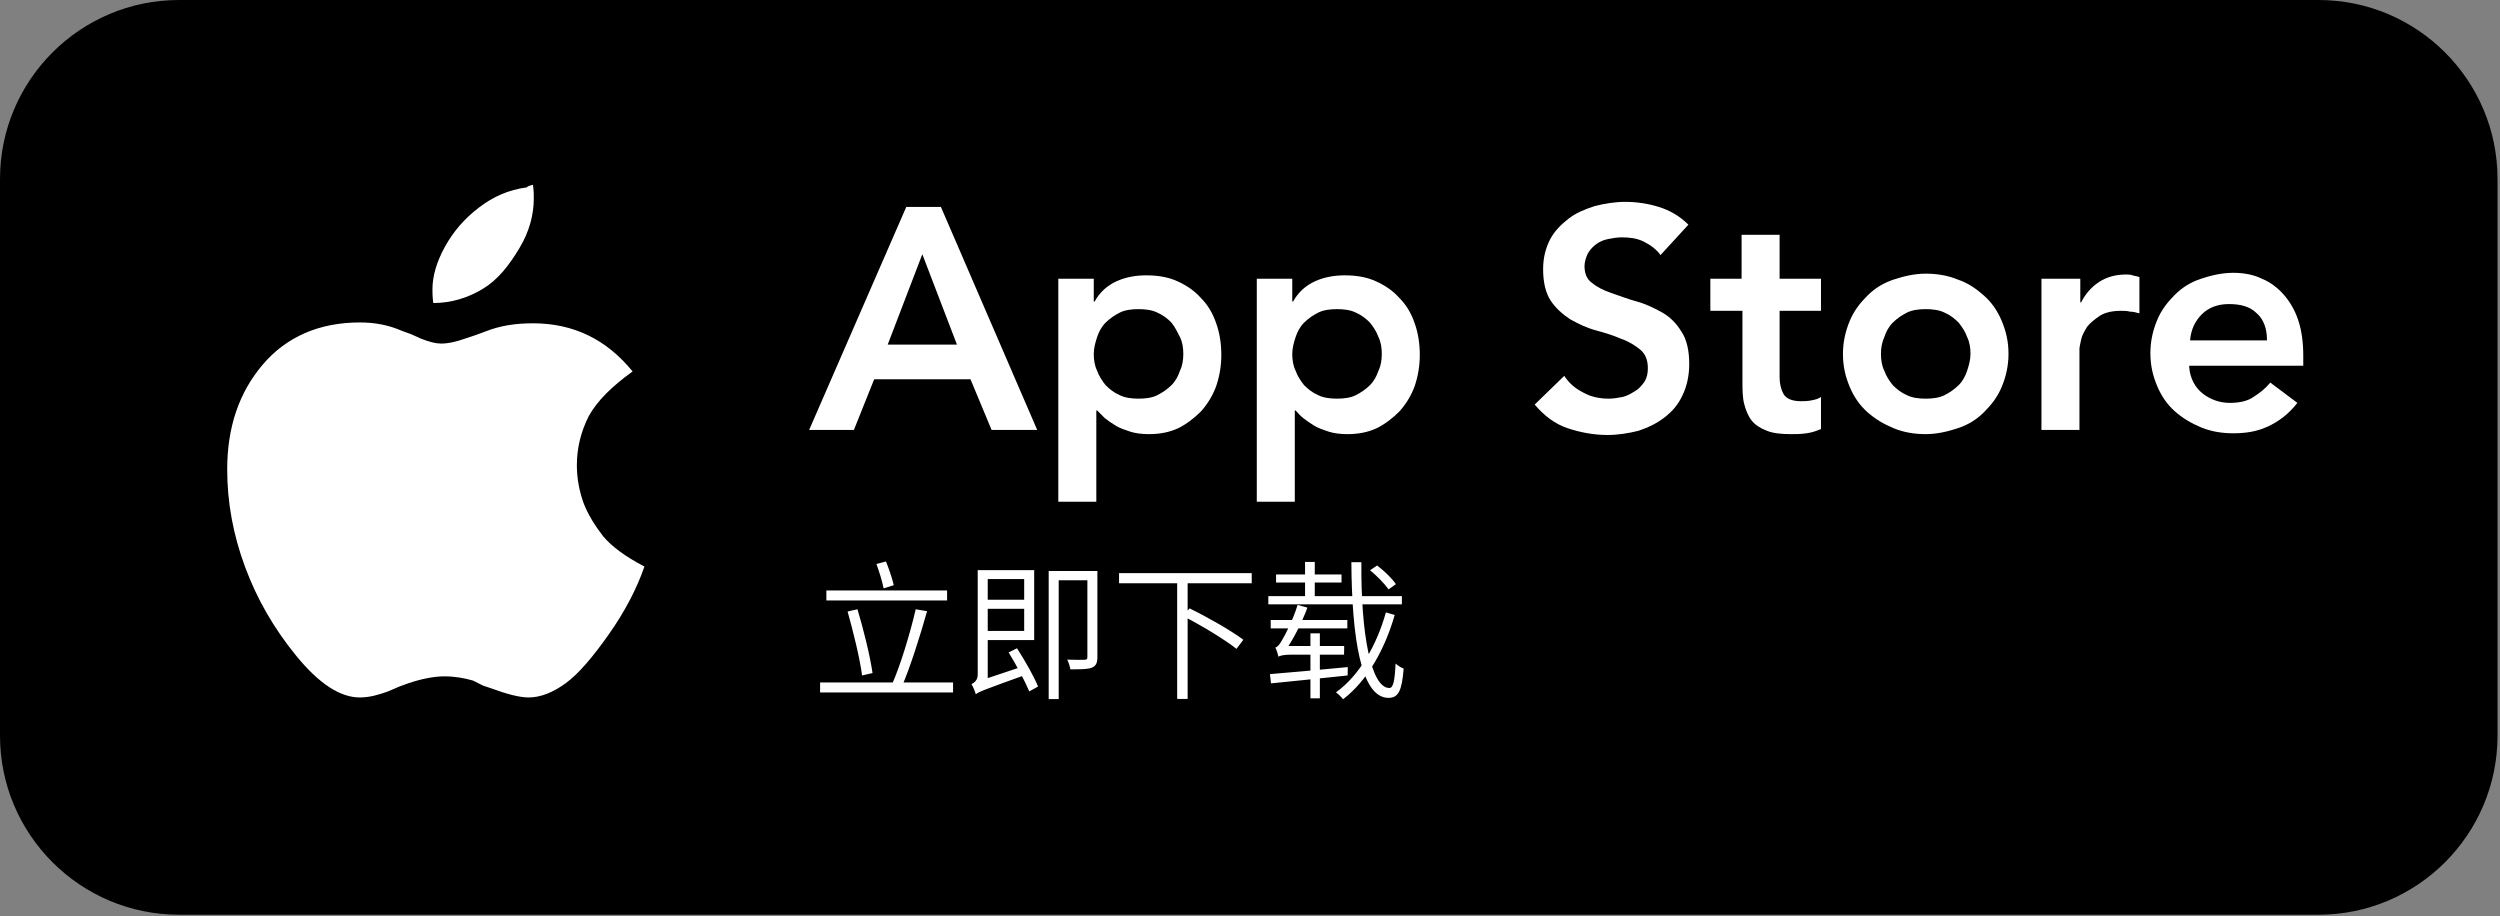 <svg width="251" height="92" viewBox="0 0 251 92" fill="none" xmlns="http://www.w3.org/2000/svg">
<rect x="0" y="0" width="251" height="92" fill="#808080" stroke="none"/>
<path d="M17.977 0H232.774C242.696 0 250.752 8.056 250.752 17.977V73.86C250.752 83.782 242.696 91.838 232.774 91.838H17.977C8.056 91.838 0 83.782 0 73.86V17.977C0 8.056 8.056 0 17.977 0Z" fill="black"/>
<path d="M63.514 37.293C61.394 38.819 59.953 40.261 59.105 41.787C58.342 43.313 57.917 44.925 57.917 46.705C57.917 48.062 58.172 49.334 58.596 50.521C59.02 51.624 59.698 52.726 60.546 53.828C61.394 54.846 62.751 55.864 64.701 56.881C63.938 59.086 62.751 61.376 61.14 63.665C59.529 65.955 58.087 67.651 56.815 68.584C55.543 69.516 54.271 70.025 53.084 70.025C52.151 70.025 50.879 69.686 49.268 69.092L48.505 68.838L47.487 68.329C46.639 68.075 45.622 67.905 44.604 67.905C43.586 67.905 42.314 68.16 41.042 68.584L40.11 68.923L38.922 69.432C37.99 69.771 37.057 70.025 36.124 70.025C34.174 70.025 32.054 68.668 29.764 65.87C27.474 63.072 25.779 60.104 24.591 56.881C23.404 53.659 22.811 50.437 22.811 47.129C22.811 42.889 23.998 39.413 26.372 36.614C28.747 33.816 32.054 32.374 36.124 32.374C37.65 32.374 39.007 32.629 40.364 33.222L41.297 33.562L42.23 33.986C43.078 34.325 43.756 34.494 44.265 34.494C45.028 34.494 45.706 34.325 46.47 34.07L47.742 33.646L48.674 33.307C50.116 32.714 51.727 32.459 53.508 32.459C57.578 32.459 60.886 34.07 63.514 37.293ZM53.508 18.552C53.593 19.146 53.593 19.57 53.593 19.909C53.593 21.52 53.169 23.216 52.151 24.912C51.133 26.608 50.031 28.049 48.505 28.982C46.978 29.915 45.282 30.424 43.502 30.424C43.417 29.83 43.417 29.322 43.417 29.067C43.417 27.71 43.841 26.269 44.689 24.742C45.537 23.216 46.639 21.944 48.081 20.842C49.522 19.739 51.049 19.061 52.914 18.806C52.914 18.722 53.169 18.637 53.508 18.552Z" fill="white"/>
<path d="M90.99 20.776H94.467L104.134 43.163H99.555L97.435 38.075H87.768L85.733 43.163H81.238L90.99 20.776ZM96.078 34.598L92.601 25.525L89.125 34.598H96.078Z" fill="white"/>
<path d="M106.254 27.984H109.815V30.273H109.9C110.409 29.341 111.172 28.662 112.105 28.238C113.038 27.814 114.055 27.645 115.073 27.645C116.26 27.645 117.278 27.814 118.211 28.238C119.143 28.662 119.907 29.171 120.585 29.934C121.263 30.613 121.772 31.461 122.111 32.478C122.451 33.411 122.62 34.513 122.62 35.616C122.62 36.718 122.451 37.736 122.111 38.753C121.772 39.686 121.263 40.534 120.585 41.297C119.907 41.976 119.143 42.569 118.295 42.993C117.363 43.417 116.43 43.587 115.327 43.587C114.649 43.587 113.971 43.502 113.462 43.333C112.953 43.163 112.444 42.993 112.02 42.739C111.596 42.485 111.257 42.23 110.918 41.976C110.663 41.721 110.409 41.467 110.155 41.213H110.07V50.371H106.254V27.984ZM118.804 35.531C118.804 34.937 118.719 34.344 118.465 33.835C118.211 33.326 117.956 32.817 117.617 32.393C117.193 31.969 116.769 31.63 116.175 31.376C115.667 31.121 114.988 31.037 114.31 31.037C113.631 31.037 112.953 31.121 112.444 31.376C111.935 31.63 111.427 31.969 111.003 32.393C110.579 32.817 110.324 33.326 110.155 33.835C109.985 34.344 109.815 34.937 109.815 35.531C109.815 36.125 109.9 36.718 110.155 37.227C110.324 37.736 110.663 38.245 111.003 38.669C111.427 39.093 111.851 39.432 112.444 39.686C112.953 39.941 113.631 40.025 114.31 40.025C114.988 40.025 115.667 39.941 116.175 39.686C116.684 39.432 117.193 39.093 117.617 38.669C118.041 38.245 118.295 37.736 118.465 37.227C118.719 36.718 118.804 36.125 118.804 35.531Z" fill="white"/>
<path d="M126.182 27.984H129.743V30.273H129.828C130.337 29.341 131.1 28.662 132.033 28.238C132.966 27.814 133.983 27.645 135.001 27.645C136.188 27.645 137.206 27.814 138.138 28.238C139.071 28.662 139.834 29.171 140.513 29.934C141.191 30.613 141.7 31.461 142.039 32.478C142.378 33.411 142.548 34.513 142.548 35.616C142.548 36.718 142.378 37.736 142.039 38.753C141.7 39.686 141.191 40.534 140.513 41.297C139.834 41.976 139.071 42.569 138.223 42.993C137.29 43.417 136.358 43.587 135.255 43.587C134.577 43.587 133.898 43.502 133.39 43.333C132.881 43.163 132.372 42.993 131.948 42.739C131.524 42.485 131.185 42.23 130.846 41.976C130.506 41.721 130.337 41.467 130.082 41.213H129.998V50.371H126.182V27.984ZM138.732 35.531C138.732 34.937 138.647 34.344 138.393 33.835C138.223 33.326 137.884 32.817 137.545 32.393C137.121 31.969 136.697 31.63 136.103 31.376C135.594 31.121 134.916 31.037 134.238 31.037C133.559 31.037 132.881 31.121 132.372 31.376C131.863 31.63 131.354 31.969 130.93 32.393C130.506 32.817 130.252 33.326 130.082 33.835C129.913 34.344 129.743 34.937 129.743 35.531C129.743 36.125 129.828 36.718 130.082 37.227C130.252 37.736 130.591 38.245 130.93 38.669C131.354 39.093 131.778 39.432 132.372 39.686C132.881 39.941 133.559 40.025 134.238 40.025C134.916 40.025 135.594 39.941 136.103 39.686C136.612 39.432 137.121 39.093 137.545 38.669C137.969 38.245 138.223 37.736 138.393 37.227C138.647 36.718 138.732 36.125 138.732 35.531Z" fill="white"/>
<path d="M166.716 25.61C166.292 25.016 165.699 24.592 165.02 24.253C164.342 23.913 163.579 23.829 162.815 23.829C162.391 23.829 161.883 23.913 161.459 23.998C161.035 24.083 160.611 24.253 160.271 24.507C159.932 24.762 159.678 25.016 159.423 25.44C159.254 25.779 159.084 26.288 159.084 26.712C159.084 27.475 159.339 28.069 159.847 28.408C160.356 28.832 161.035 29.171 161.798 29.425C162.561 29.68 163.409 30.019 164.342 30.273C165.275 30.528 166.123 30.952 166.886 31.376C167.649 31.8 168.327 32.478 168.836 33.326C169.345 34.089 169.599 35.192 169.599 36.549C169.599 37.736 169.345 38.838 168.921 39.686C168.497 40.619 167.903 41.297 167.14 41.891C166.377 42.484 165.529 42.908 164.511 43.248C163.494 43.502 162.476 43.672 161.374 43.672C160.017 43.672 158.66 43.417 157.388 42.993C156.116 42.569 155.014 41.721 154.081 40.619L157.049 37.736C157.558 38.499 158.151 39.008 158.999 39.432C159.763 39.856 160.611 40.025 161.543 40.025C161.967 40.025 162.476 39.941 162.9 39.856C163.324 39.771 163.748 39.517 164.172 39.262C164.596 39.008 164.851 38.669 165.105 38.329C165.359 37.905 165.444 37.481 165.444 36.973C165.444 36.125 165.19 35.531 164.681 35.107C164.172 34.683 163.494 34.259 162.731 34.005C161.967 33.665 161.119 33.411 160.187 33.157C159.254 32.902 158.406 32.478 157.643 32.054C156.879 31.545 156.201 30.952 155.692 30.189C155.183 29.425 154.929 28.323 154.929 27.051C154.929 25.864 155.183 24.931 155.607 24.083C156.031 23.235 156.71 22.557 157.473 21.963C158.236 21.369 159.084 21.03 160.102 20.691C161.119 20.437 162.137 20.267 163.155 20.267C164.342 20.267 165.444 20.437 166.547 20.776C167.649 21.115 168.667 21.709 169.515 22.557L166.716 25.61Z" fill="white"/>
<path d="M171.719 31.206V27.984H174.856V23.574H178.672V27.984H182.827V31.206H178.672V37.821C178.672 38.584 178.842 39.177 179.096 39.601C179.351 40.025 179.944 40.28 180.792 40.28C181.131 40.28 181.471 40.28 181.895 40.195C182.319 40.11 182.573 40.025 182.827 39.856V43.078C182.403 43.248 181.979 43.417 181.386 43.502C180.792 43.587 180.283 43.587 179.859 43.587C178.842 43.587 177.994 43.502 177.4 43.248C176.722 42.993 176.213 42.654 175.874 42.23C175.535 41.806 175.28 41.212 175.111 40.534C174.941 39.856 174.941 39.093 174.941 38.16V31.206H171.719Z" fill="white"/>
<path d="M185.032 35.531C185.032 34.344 185.287 33.242 185.711 32.224C186.135 31.206 186.728 30.443 187.491 29.68C188.255 28.917 189.103 28.408 190.12 28.069C191.138 27.73 192.24 27.475 193.343 27.475C194.445 27.475 195.547 27.645 196.565 28.069C197.583 28.408 198.431 29.002 199.194 29.68C199.957 30.358 200.551 31.206 200.975 32.224C201.399 33.242 201.653 34.259 201.653 35.531C201.653 36.718 201.399 37.821 200.975 38.838C200.551 39.856 199.957 40.619 199.194 41.382C198.431 42.145 197.583 42.654 196.565 42.993C195.547 43.333 194.445 43.587 193.343 43.587C192.24 43.587 191.138 43.417 190.12 42.993C189.103 42.569 188.255 42.061 187.491 41.382C186.728 40.704 186.135 39.856 185.711 38.838C185.287 37.821 185.032 36.803 185.032 35.531ZM188.848 35.531C188.848 36.125 188.933 36.718 189.187 37.227C189.357 37.736 189.696 38.245 190.035 38.669C190.459 39.093 190.883 39.432 191.477 39.686C191.986 39.941 192.664 40.026 193.343 40.026C194.021 40.026 194.699 39.941 195.208 39.686C195.717 39.432 196.226 39.093 196.65 38.669C197.074 38.245 197.328 37.736 197.498 37.227C197.667 36.718 197.837 36.125 197.837 35.531C197.837 34.938 197.752 34.344 197.498 33.835C197.328 33.326 196.989 32.818 196.65 32.394C196.226 31.97 195.802 31.63 195.208 31.376C194.699 31.122 194.021 31.037 193.343 31.037C192.664 31.037 191.986 31.122 191.477 31.376C190.968 31.63 190.459 31.97 190.035 32.394C189.611 32.818 189.357 33.326 189.187 33.835C188.933 34.429 188.848 34.938 188.848 35.531Z" fill="white"/>
<path d="M205.046 27.984H208.862V30.358H208.947C209.371 29.51 209.964 28.832 210.727 28.323C211.49 27.814 212.423 27.56 213.441 27.56C213.695 27.56 213.865 27.56 214.119 27.645C214.374 27.729 214.543 27.729 214.798 27.814V31.461C214.458 31.376 214.204 31.291 213.865 31.291C213.526 31.206 213.271 31.206 212.932 31.206C212.084 31.206 211.321 31.376 210.812 31.715C210.303 32.054 209.879 32.393 209.54 32.817C209.286 33.241 209.031 33.665 208.947 34.089C208.862 34.513 208.777 34.853 208.777 35.022V43.163H204.961V27.984H205.046Z" fill="white"/>
<path d="M219.8 36.888C219.885 37.99 220.394 38.923 221.157 39.516C221.92 40.11 222.853 40.449 223.871 40.449C224.803 40.449 225.651 40.28 226.245 39.856C226.923 39.432 227.432 39.008 227.941 38.414L230.655 40.449C229.807 41.552 228.789 42.315 227.687 42.824C226.584 43.332 225.482 43.502 224.21 43.502C223.107 43.502 222.005 43.332 220.987 42.908C219.97 42.484 219.122 41.976 218.359 41.297C217.595 40.619 217.002 39.771 216.578 38.753C216.154 37.736 215.899 36.718 215.899 35.446C215.899 34.259 216.154 33.157 216.578 32.139C217.002 31.121 217.595 30.358 218.359 29.595C219.122 28.832 219.97 28.323 220.987 27.984C222.005 27.645 223.107 27.39 224.21 27.39C225.227 27.39 226.245 27.56 227.093 27.984C227.941 28.323 228.704 28.916 229.298 29.595C229.891 30.273 230.4 31.121 230.739 32.139C231.079 33.157 231.248 34.344 231.248 35.7V36.718H219.8V36.888ZM227.602 34.089C227.602 32.987 227.263 32.054 226.584 31.46C225.906 30.782 224.973 30.528 223.786 30.528C222.683 30.528 221.751 30.867 221.072 31.545C220.394 32.224 219.97 33.072 219.885 34.174H227.602V34.089Z" fill="white"/>
<path d="M82.968 59.28V60.285H95.088V59.28H82.968ZM82.338 68.52V69.525H95.688V68.52H82.338ZM85.098 61.395C85.668 63.42 86.328 66.09 86.553 67.815L87.603 67.575C87.348 65.82 86.703 63.21 86.088 61.17L85.098 61.395ZM91.938 61.17C91.413 63.45 90.408 66.825 89.538 68.745L90.528 68.97C91.368 67.05 92.388 63.825 93.078 61.365L91.938 61.17ZM87.993 56.625C88.278 57.405 88.593 58.41 88.713 59.07L89.733 58.755C89.598 58.11 89.253 57.135 88.953 56.37L87.993 56.625ZM98.538 60.21V61.125H103.248V60.21H98.538ZM98.523 57.24V58.14H102.828V63.345H98.523V64.26H103.833V57.24H98.523ZM97.968 69.705C98.283 69.45 98.793 69.255 103.008 67.74C102.933 67.53 102.828 67.17 102.753 66.885L98.358 68.355L97.893 68.79L97.968 69.705ZM101.268 65.505C102.033 66.75 102.933 68.43 103.338 69.42L104.223 68.925C103.818 67.935 102.903 66.315 102.108 65.085L101.268 65.505ZM97.968 69.705C97.968 69.3 99.168 68.76 99.168 68.76V57.24H98.163V67.74C98.163 68.31 97.788 68.565 97.533 68.685C97.698 68.94 97.893 69.42 97.968 69.705ZM109.173 57.33V65.97C109.173 66.165 109.113 66.24 108.888 66.24C108.678 66.255 107.958 66.255 107.148 66.225C107.298 66.51 107.418 66.93 107.463 67.2C108.573 67.2 109.248 67.2 109.653 67.02C110.043 66.855 110.178 66.54 110.178 65.97V57.33H109.173ZM105.288 57.33V70.185H106.293V58.26H109.743V57.33H105.288ZM112.353 57.54V58.56H125.673V57.54H112.353ZM118.188 58.305V70.17H119.238V58.305H118.188ZM118.773 61.845C120.618 62.79 122.973 64.215 124.143 65.145L124.833 64.23C123.633 63.33 121.248 61.965 119.433 61.08L118.773 61.845ZM137.553 57.255C138.243 57.81 139.038 58.635 139.413 59.175L140.148 58.65C139.788 58.095 138.963 57.3 138.258 56.775L137.553 57.255ZM127.338 59.85V60.675H140.748V59.85H127.338ZM128.118 57.675V58.485H134.688V57.675H128.118ZM131.028 56.415V60.255H132.003V56.415H131.028ZM135.678 56.445C135.723 63.945 136.623 70.065 139.398 70.065C140.403 70.065 140.748 69.36 140.928 67.125C140.673 67.035 140.328 66.825 140.118 66.615C140.028 68.4 139.878 69.075 139.488 69.075C137.673 69.075 136.623 63.75 136.683 56.445H135.678ZM139.143 61.485C138.243 64.71 136.518 67.8 134.133 69.51C134.373 69.69 134.673 69.99 134.853 70.2C137.313 68.31 139.053 65.145 140.028 61.74L139.143 61.485ZM127.578 62.25V63.09H135.273V62.25H127.578ZM131.568 63.585V70.11H132.513V63.585H131.568ZM128.358 65.94C128.358 65.73 129.003 65.415 129.003 65.415V65.4C129.798 64.275 130.653 62.64 131.268 61.005L130.278 60.735C129.828 62.235 128.988 63.825 128.733 64.245C128.493 64.665 128.283 64.965 128.043 65.01C128.178 65.25 128.313 65.73 128.358 65.94ZM128.358 65.94C128.493 65.82 128.928 65.73 129.573 65.73H134.943L134.958 64.86H128.958L128.358 65.16V65.94ZM127.503 67.68L127.608 68.61C129.573 68.415 132.528 68.115 135.303 67.815L135.318 66.975C132.393 67.26 129.378 67.53 127.503 67.68Z" fill="white"/>
</svg>
